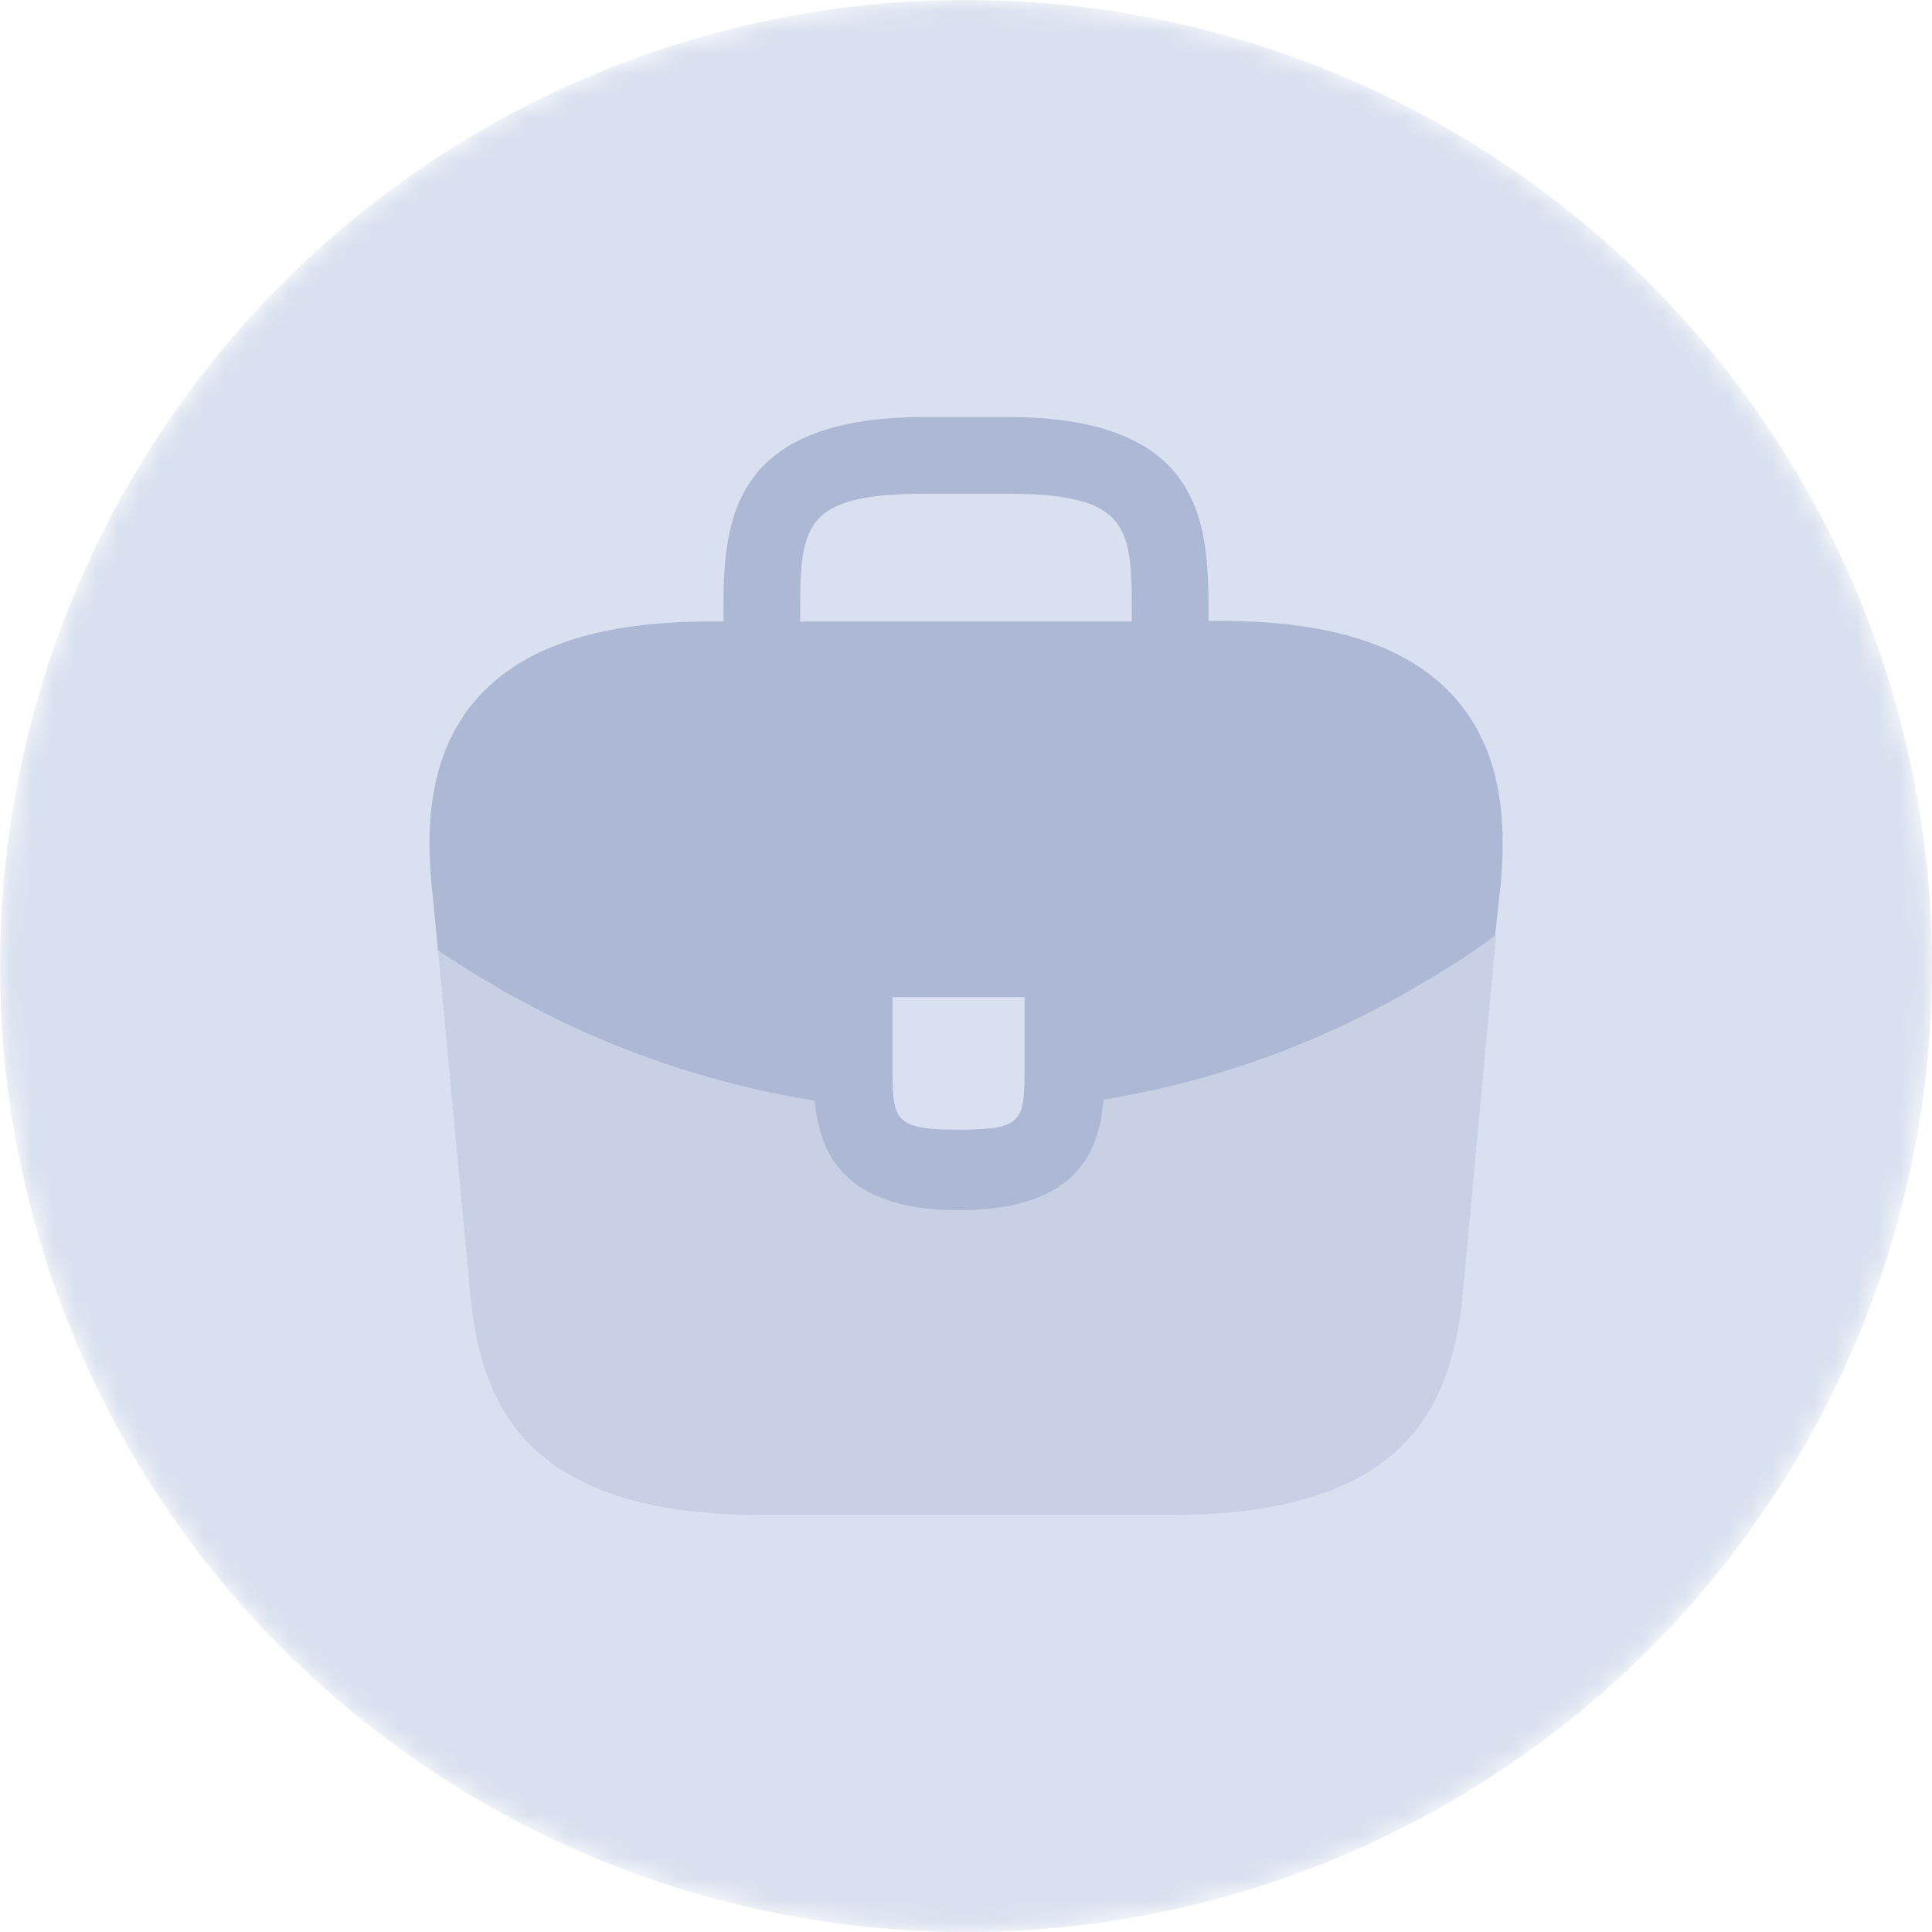 <svg width="90" height="90" viewBox="0 0 90 90" fill="none" xmlns="http://www.w3.org/2000/svg">
<mask id="mask0_1138_8505" style="mask-type:alpha" maskUnits="userSpaceOnUse" x="0" y="0" width="90" height="90">
<circle cx="45" cy="45" r="45" fill="#2477F4"/>
</mask>
<g mask="url(#mask0_1138_8505)">
<circle cx="45" cy="45" r="45" fill="#D9E0EF"/>
<path d="M67.725 32.45C65.6 30.1 62.05 28.925 56.9 28.925H56.3V28.825C56.3 24.625 56.3 19.425 46.9 19.425H43.1C33.7 19.425 33.7 24.65 33.7 28.825V28.95H33.1C27.925 28.95 24.4 30.125 22.275 32.475C19.8 35.225 19.875 38.925 20.125 41.45L20.15 41.625L20.4 44.25C20.425 44.275 20.475 44.325 20.525 44.35C21.35 44.9 22.2 45.45 23.1 45.95C23.45 46.175 23.825 46.375 24.2 46.575C28.475 48.925 33.175 50.5 37.95 51.275C38.175 53.625 39.2 56.375 44.675 56.375C50.15 56.375 51.225 53.65 51.4 51.225C56.5 50.4 61.425 48.625 65.875 46.025C66.025 45.95 66.125 45.875 66.25 45.8C67.4 45.15 68.475 44.45 69.525 43.675C69.575 43.65 69.625 43.6 69.65 43.55L69.75 42.65L69.875 41.475C69.9 41.325 69.9 41.2 69.925 41.025C70.125 38.5 70.075 35.05 67.725 32.45ZM47.725 49.575C47.725 52.225 47.725 52.625 44.65 52.625C41.575 52.625 41.575 52.15 41.575 49.6V46.45H47.725V49.575ZM37.275 28.925V28.825C37.275 24.575 37.275 23 43.1 23H46.9C52.725 23 52.725 24.6 52.725 28.825V28.95H37.275V28.925Z" fill="#ADB9D4"/>
<path opacity="0.4" d="M66.25 45.75C66.125 45.825 66 45.9 65.875 45.975C61.425 48.575 56.5 50.325 51.4 51.175C51.2 53.575 50.15 56.325 44.675 56.325C39.2 56.325 38.15 53.6 37.95 51.225C33.175 50.475 28.475 48.9 24.2 46.525C23.825 46.325 23.45 46.125 23.1 45.9C22.2 45.4 21.35 44.85 20.525 44.3C20.475 44.275 20.425 44.225 20.4 44.2L21.925 60.475C22.45 65.45 24.5 70.575 35.5 70.575H54.55C65.55 70.575 67.6 65.45 68.125 60.45L69.7 43.5C69.675 43.55 69.625 43.6 69.575 43.625C68.5 44.4 67.4 45.125 66.25 45.75Z" fill="#ADB9D4"/>
</g>
</svg>
